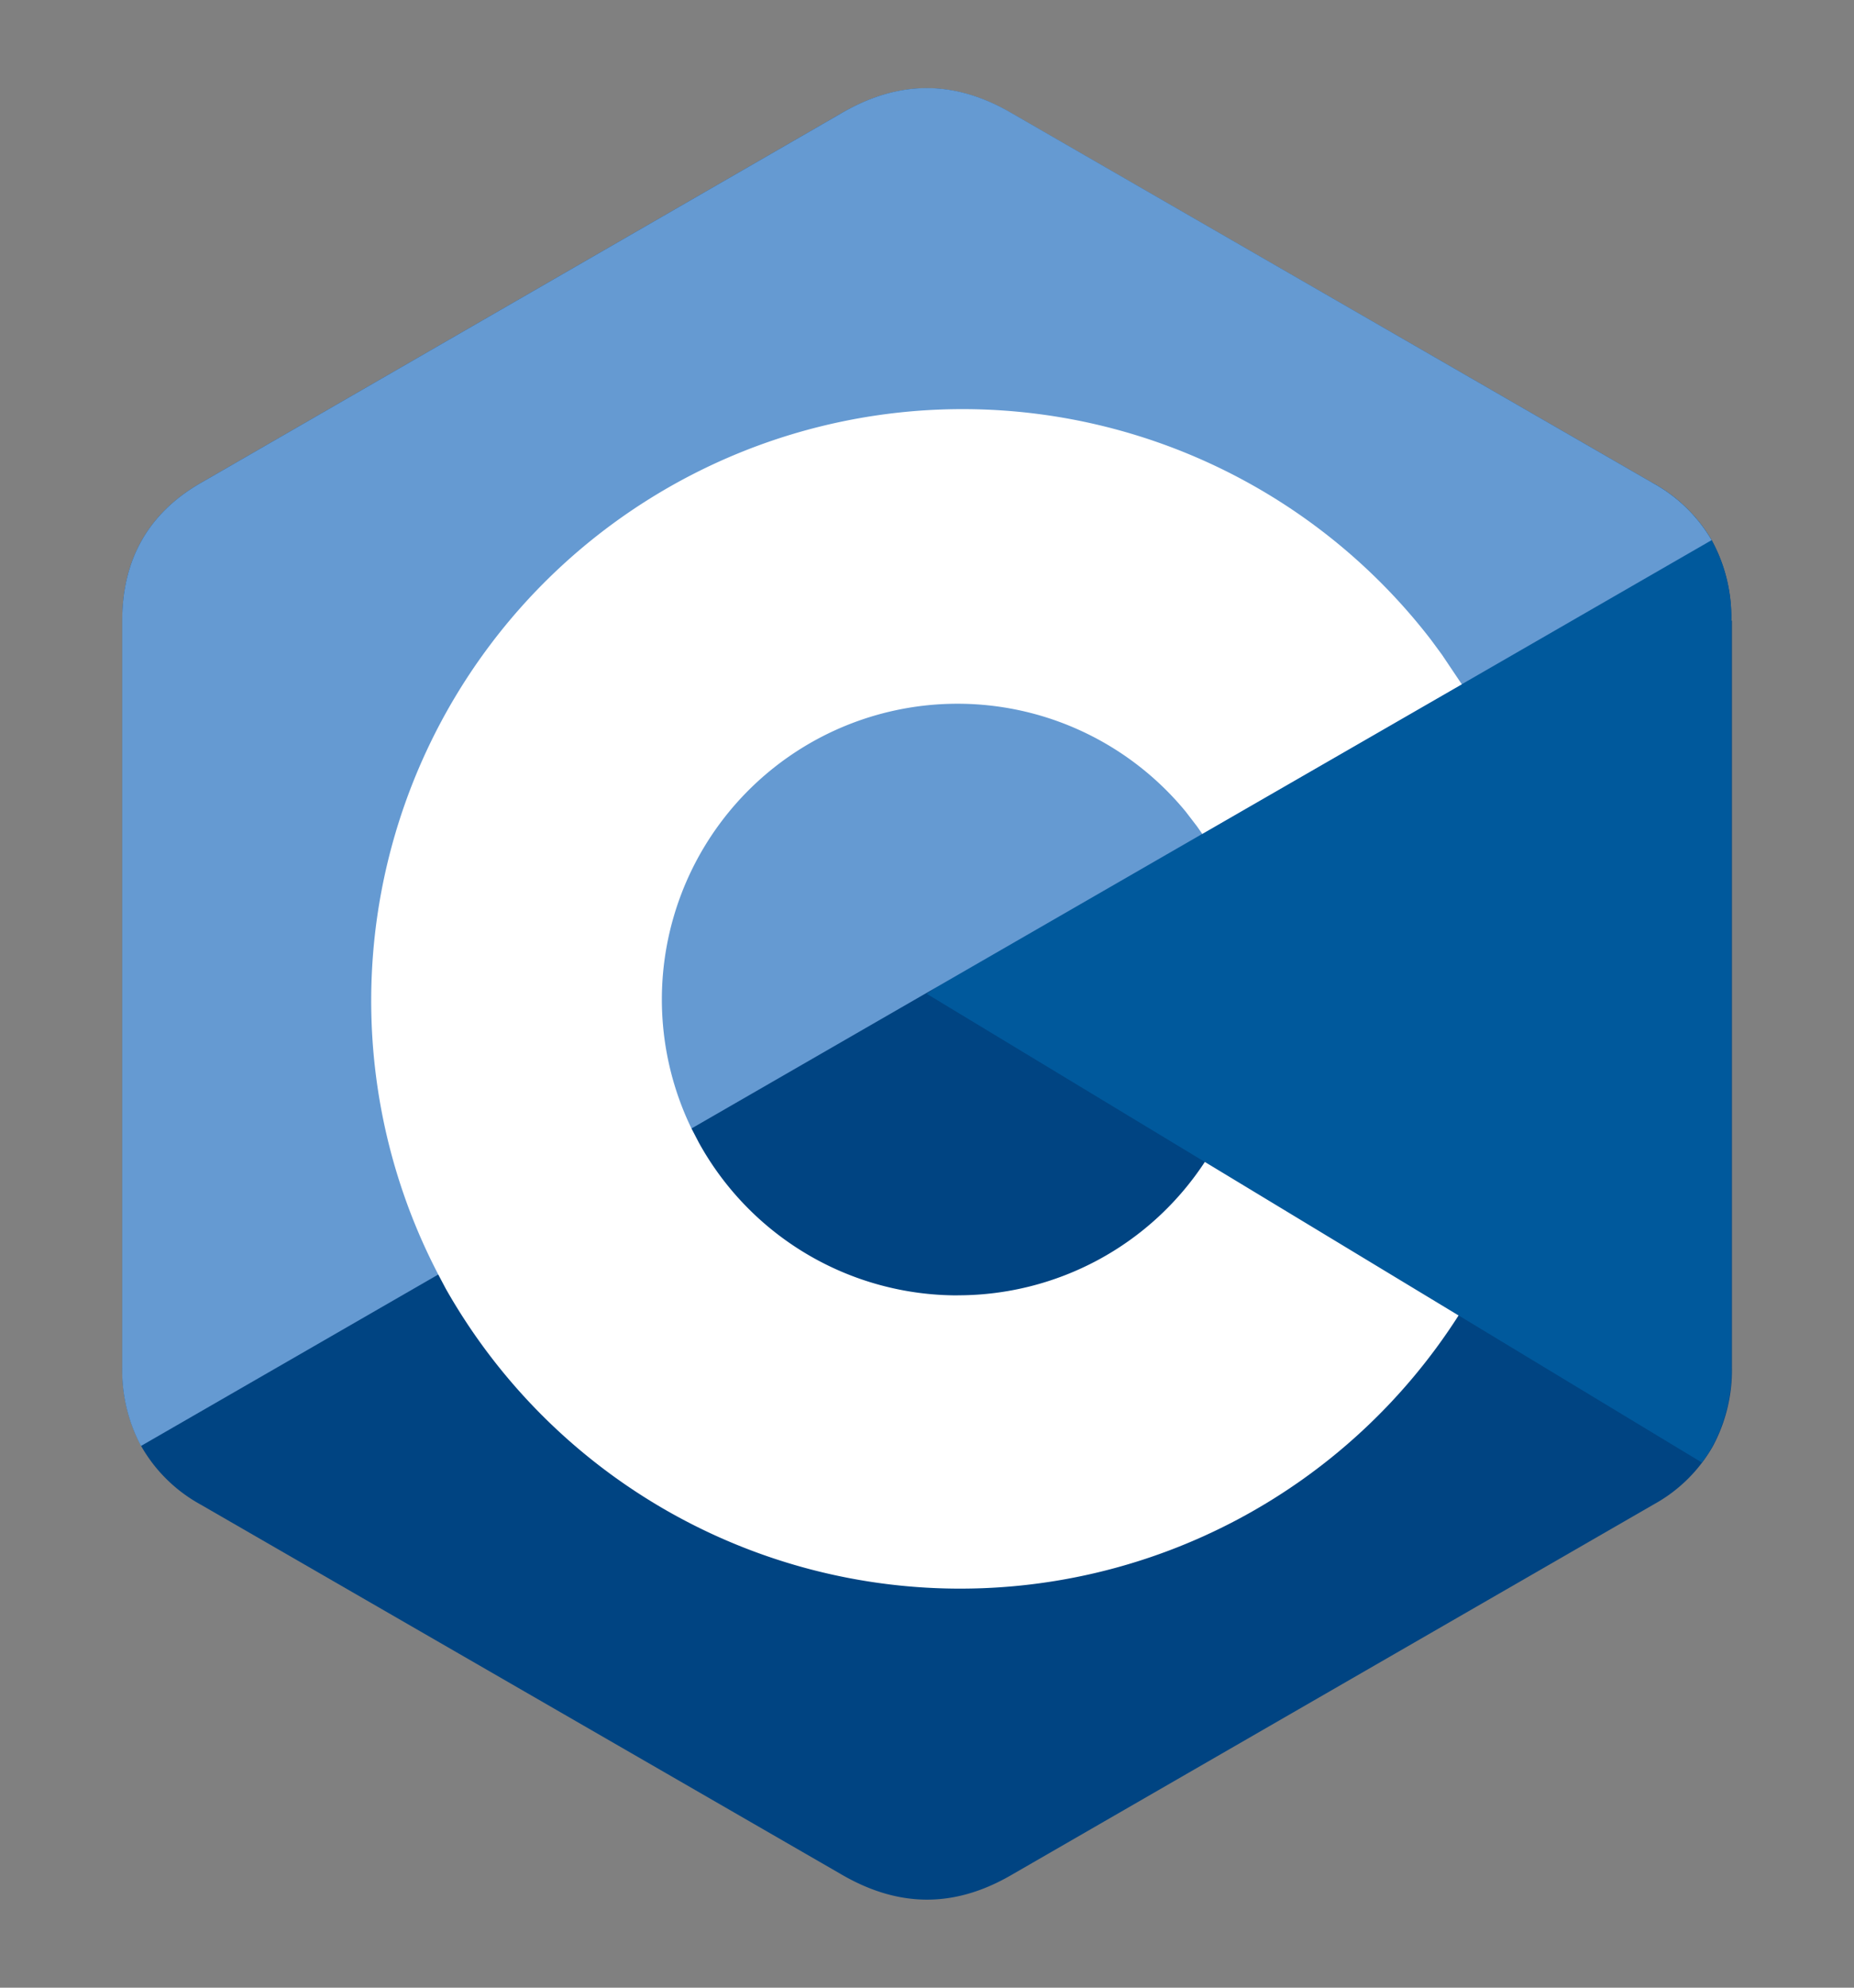 <svg xmlns="http://www.w3.org/2000/svg" width="28" height="30" fill="none" xmlns:v="https://vecta.io/nano"><rect width="100%" height="100%" fill="#808080" stroke="none"/><g clip-path="url(#A)"><path d="M26.147 9.368a2.42 2.42 0 0 0-.296-1.215 2.32 2.32 0 0 0-.88-.857L15.262 1.7c-.872-.504-1.717-.486-2.583.026L3.023 7.295c-.791.458-1.176 1.16-1.176 2.072v11.266c-.008.415.09.825.285 1.192.211.371.52.675.894.881l9.658 5.571c.866.512 1.711.53 2.584.026l9.709-5.598c.374-.205.683-.51.894-.881a2.43 2.43 0 0 0 .285-1.191V9.368h-.009z" fill="#004482"/><path d="M26.149 20.633a2.43 2.43 0 0 1-.285 1.191c-.048.087-.102.171-.162.25L13.997 15l10.974-7.704c.365.202.668.498.878.857a2.41 2.41 0 0 1 .297 1.215l.002 11.265h0z" fill="#00599c"/><path d="M25.849 8.153L2.129 21.824a2.43 2.43 0 0 1-.283-1.19V9.367c0-.912.386-1.614 1.176-2.072l9.659-5.571c.864-.512 1.71-.53 2.582-.026l9.709 5.598c.365.202.668.498.878.857h0z" fill="#659ad2"/><path d="M14.466 19.551a4.46 4.46 0 0 1-3.912-2.306l-.112-.215c-.476-.983-.575-2.107-.278-3.158s.969-1.957 1.889-2.546 2.024-.82 3.103-.65 2.058.731 2.752 1.575l.171.223.078.112 3.92-2.258-.3-.447-.165-.224A8.93 8.93 0 0 0 9.728 7.58 8.93 8.93 0 0 0 6.62 19.238l.112.212a8.93 8.93 0 0 0 7.534 4.524 8.93 8.93 0 0 0 7.762-4.12l-3.832-2.317c-.406.619-.959 1.127-1.61 1.478s-1.38.535-2.119.535h0z" fill="#fff"/></g><defs><clipPath id="A"><path fill="#fff" transform="translate(1.5 .211)" d="M0 0h25v29.579H0z"/></clipPath></defs></svg>